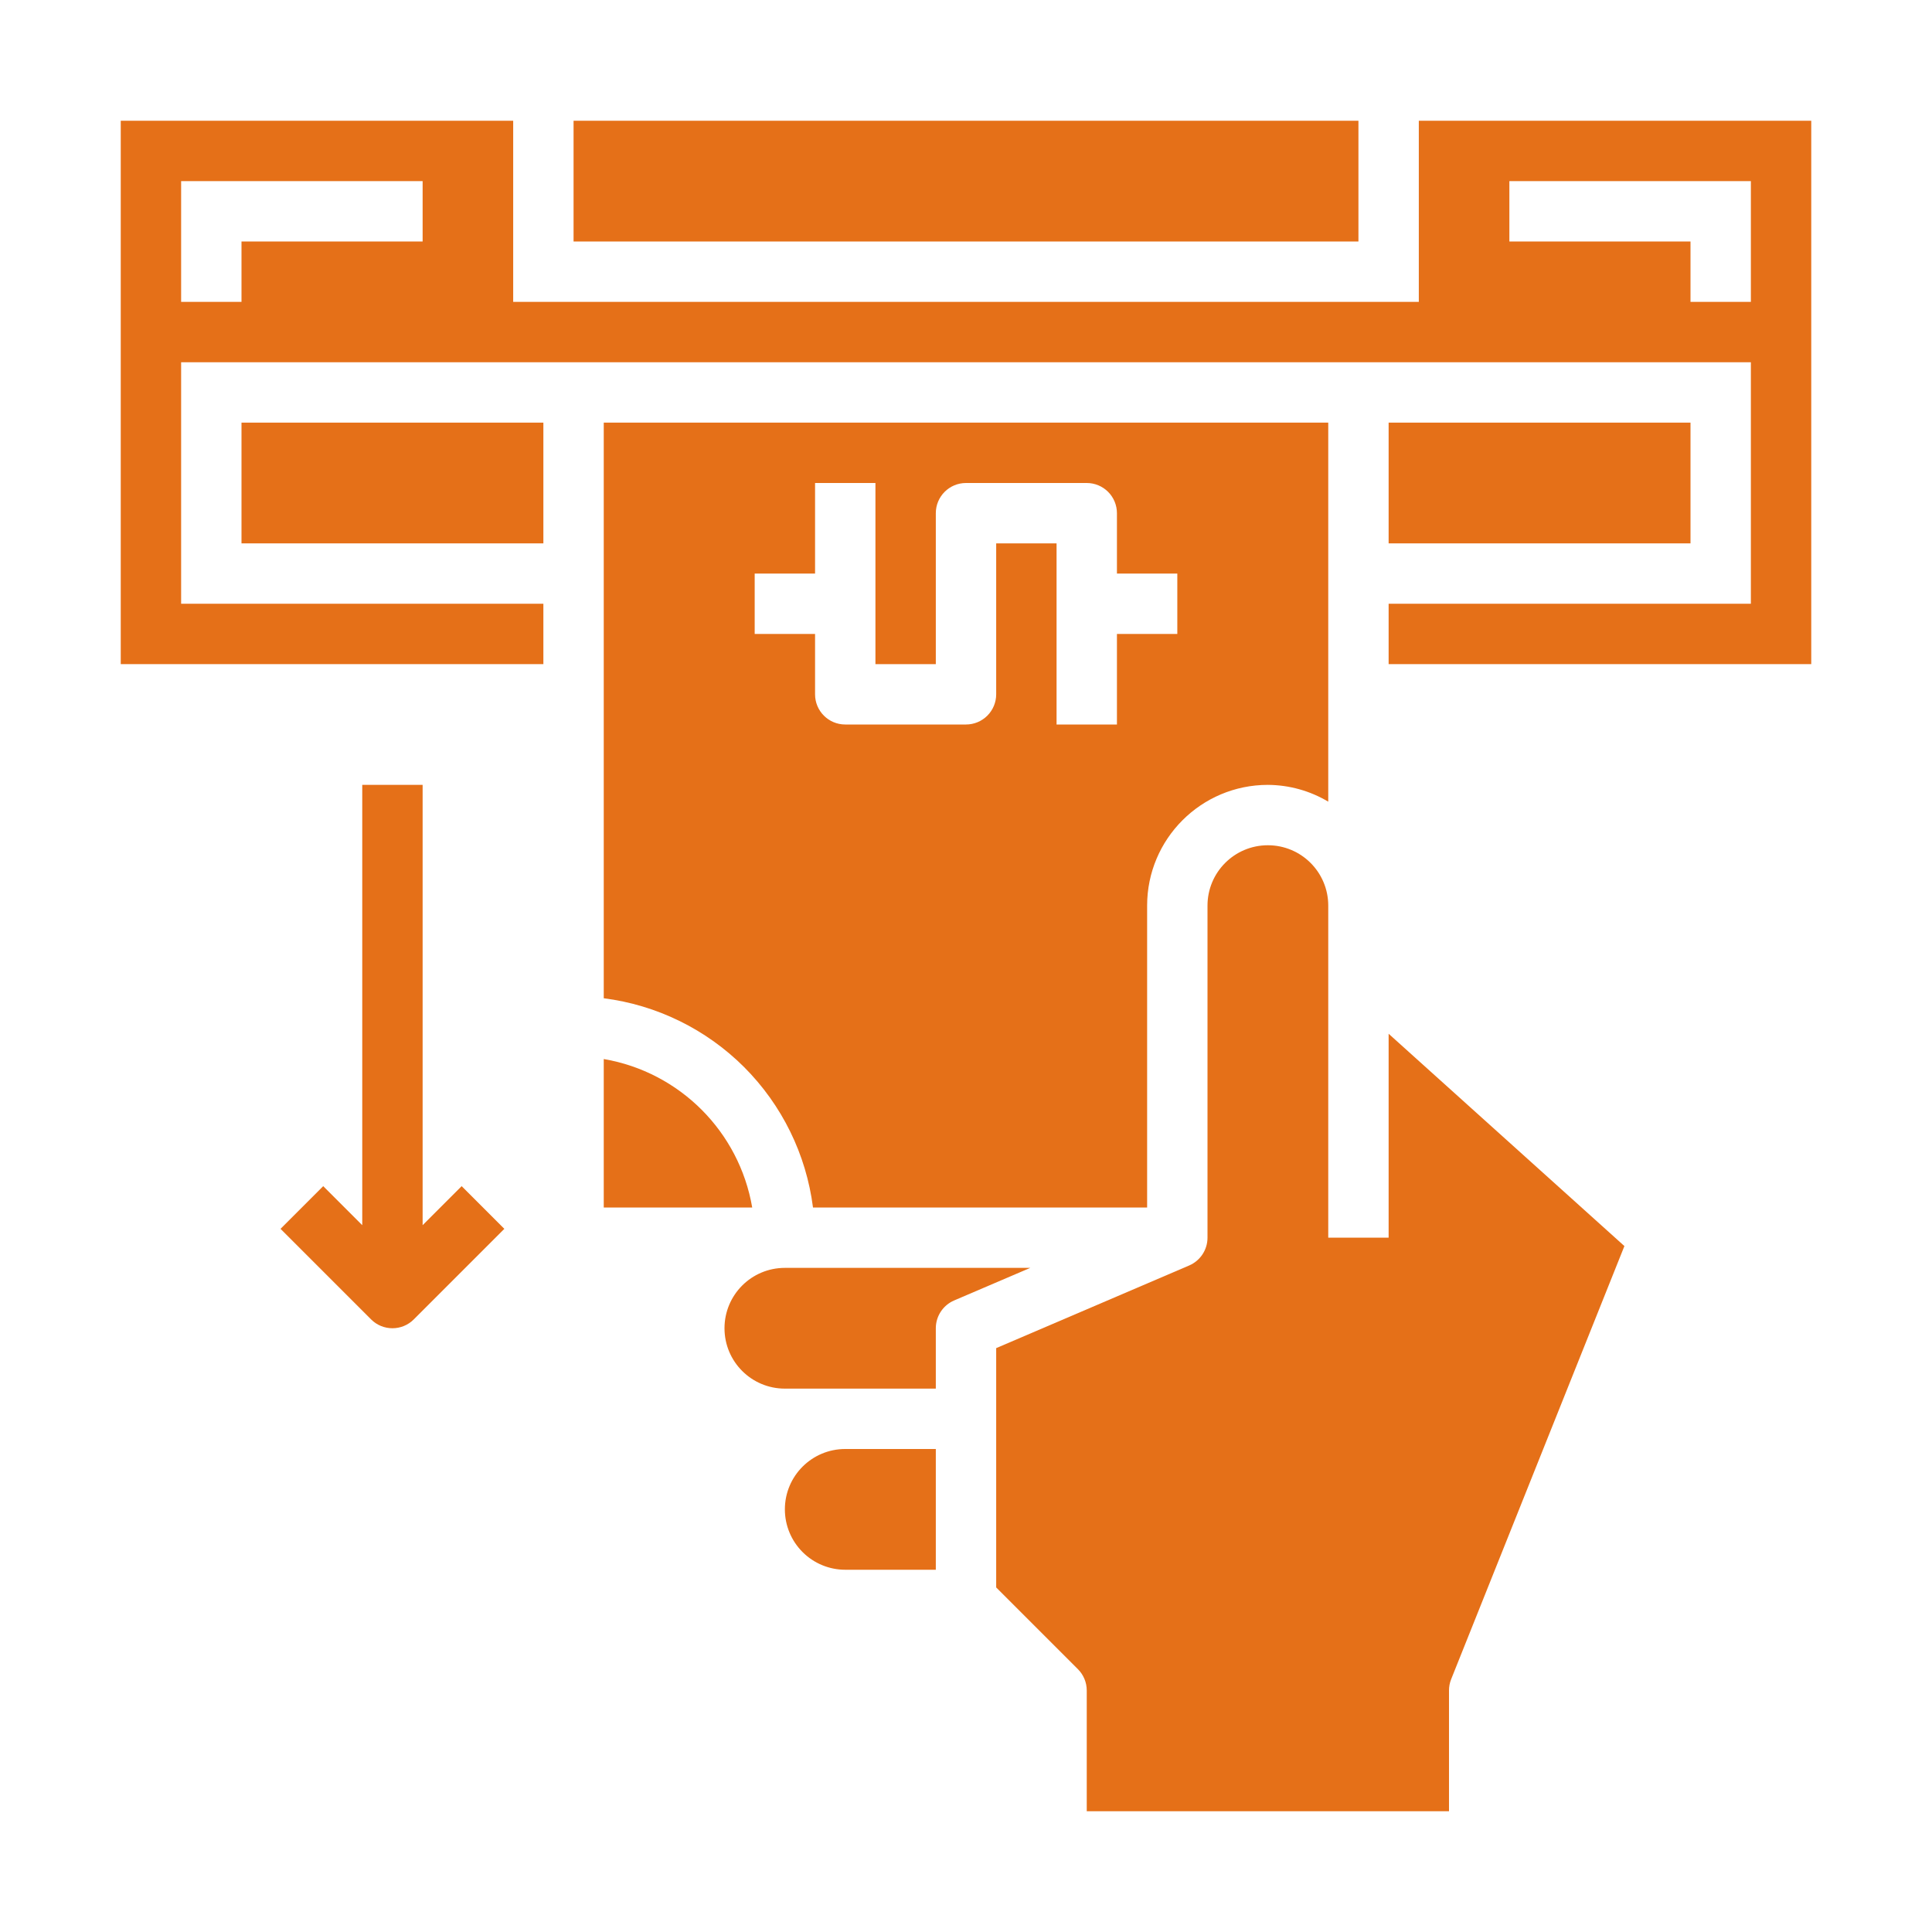 <?xml version="1.0" encoding="UTF-8"?>
<svg width="128pt" height="128pt" version="1.1" viewBox="0 0 128 128" xmlns="http://www.w3.org/2000/svg">
 <g fill="#e57018">
  <path d="m52 84c-2.211 0-4 1.789-4 4s1.789 4 4 4h10v-4c0-0.801 0.477-1.523 1.211-1.84l5.047-2.16z"/>
  <path d="m52 100c0 1.062 0.422 2.078 1.172 2.828s1.766 1.172 2.828 1.172h6v-8h-6c-2.211 0-4 1.789-4 4z"/>
  <path d="m53.863 80h22.137v-20c0-4.418 3.582-8 8-8 1.41 0.008 2.789 0.391 4 1.113v-25.113h-48v38.137c3.519 0.449 6.789 2.055 9.301 4.562 2.508 2.512 4.113 5.781 4.562 9.301zm-3.863-42h4v-6h4v12h4v-10c0-1.105 0.895-2 2-2h8c0.531 0 1.039 0.211 1.414 0.586s0.586 0.883 0.586 1.414v4h4v4h-4v6h-4v-12h-4v10c0 0.531-0.211 1.039-0.586 1.414s-0.883 0.586-1.414 0.586h-8c-1.105 0-2-0.895-2-2v-4h-4z"/>
  <path d="m40 80h9.836c-0.863-5.031-4.805-8.973-9.836-9.836z"/>
  <path d="m38 8h52v8h-52z"/>
  <path d="m16 28h20v8h-20z"/>
  <path d="m94 8v12h-60v-12h-26v36h28v-4h-24v-16h104v16h-24v4h28v-36zm-66 8h-12v4h-4v-8h16zm88 4h-4v-4h-12v-4h16z"/>
  <path d="m92 28h20v8h-20z"/>
  <path d="m92 82h-4v-22c0-2.211-1.789-4-4-4s-4 1.789-4 4v22c0 0.801-0.477 1.523-1.211 1.84l-12.789 5.477v15.855l5.414 5.414c0.375 0.375 0.586 0.883 0.586 1.414v8h24v-8c0-0.254 0.047-0.508 0.141-0.742l11.48-28.703-15.621-14.066z"/>
  <path d="m28 81.172v-29.172h-4v29.172l-2.586-2.586-2.828 2.828 6 6c0.781 0.781 2.047 0.781 2.828 0l6-6-2.828-2.828z"/>
 </g>
</svg>
